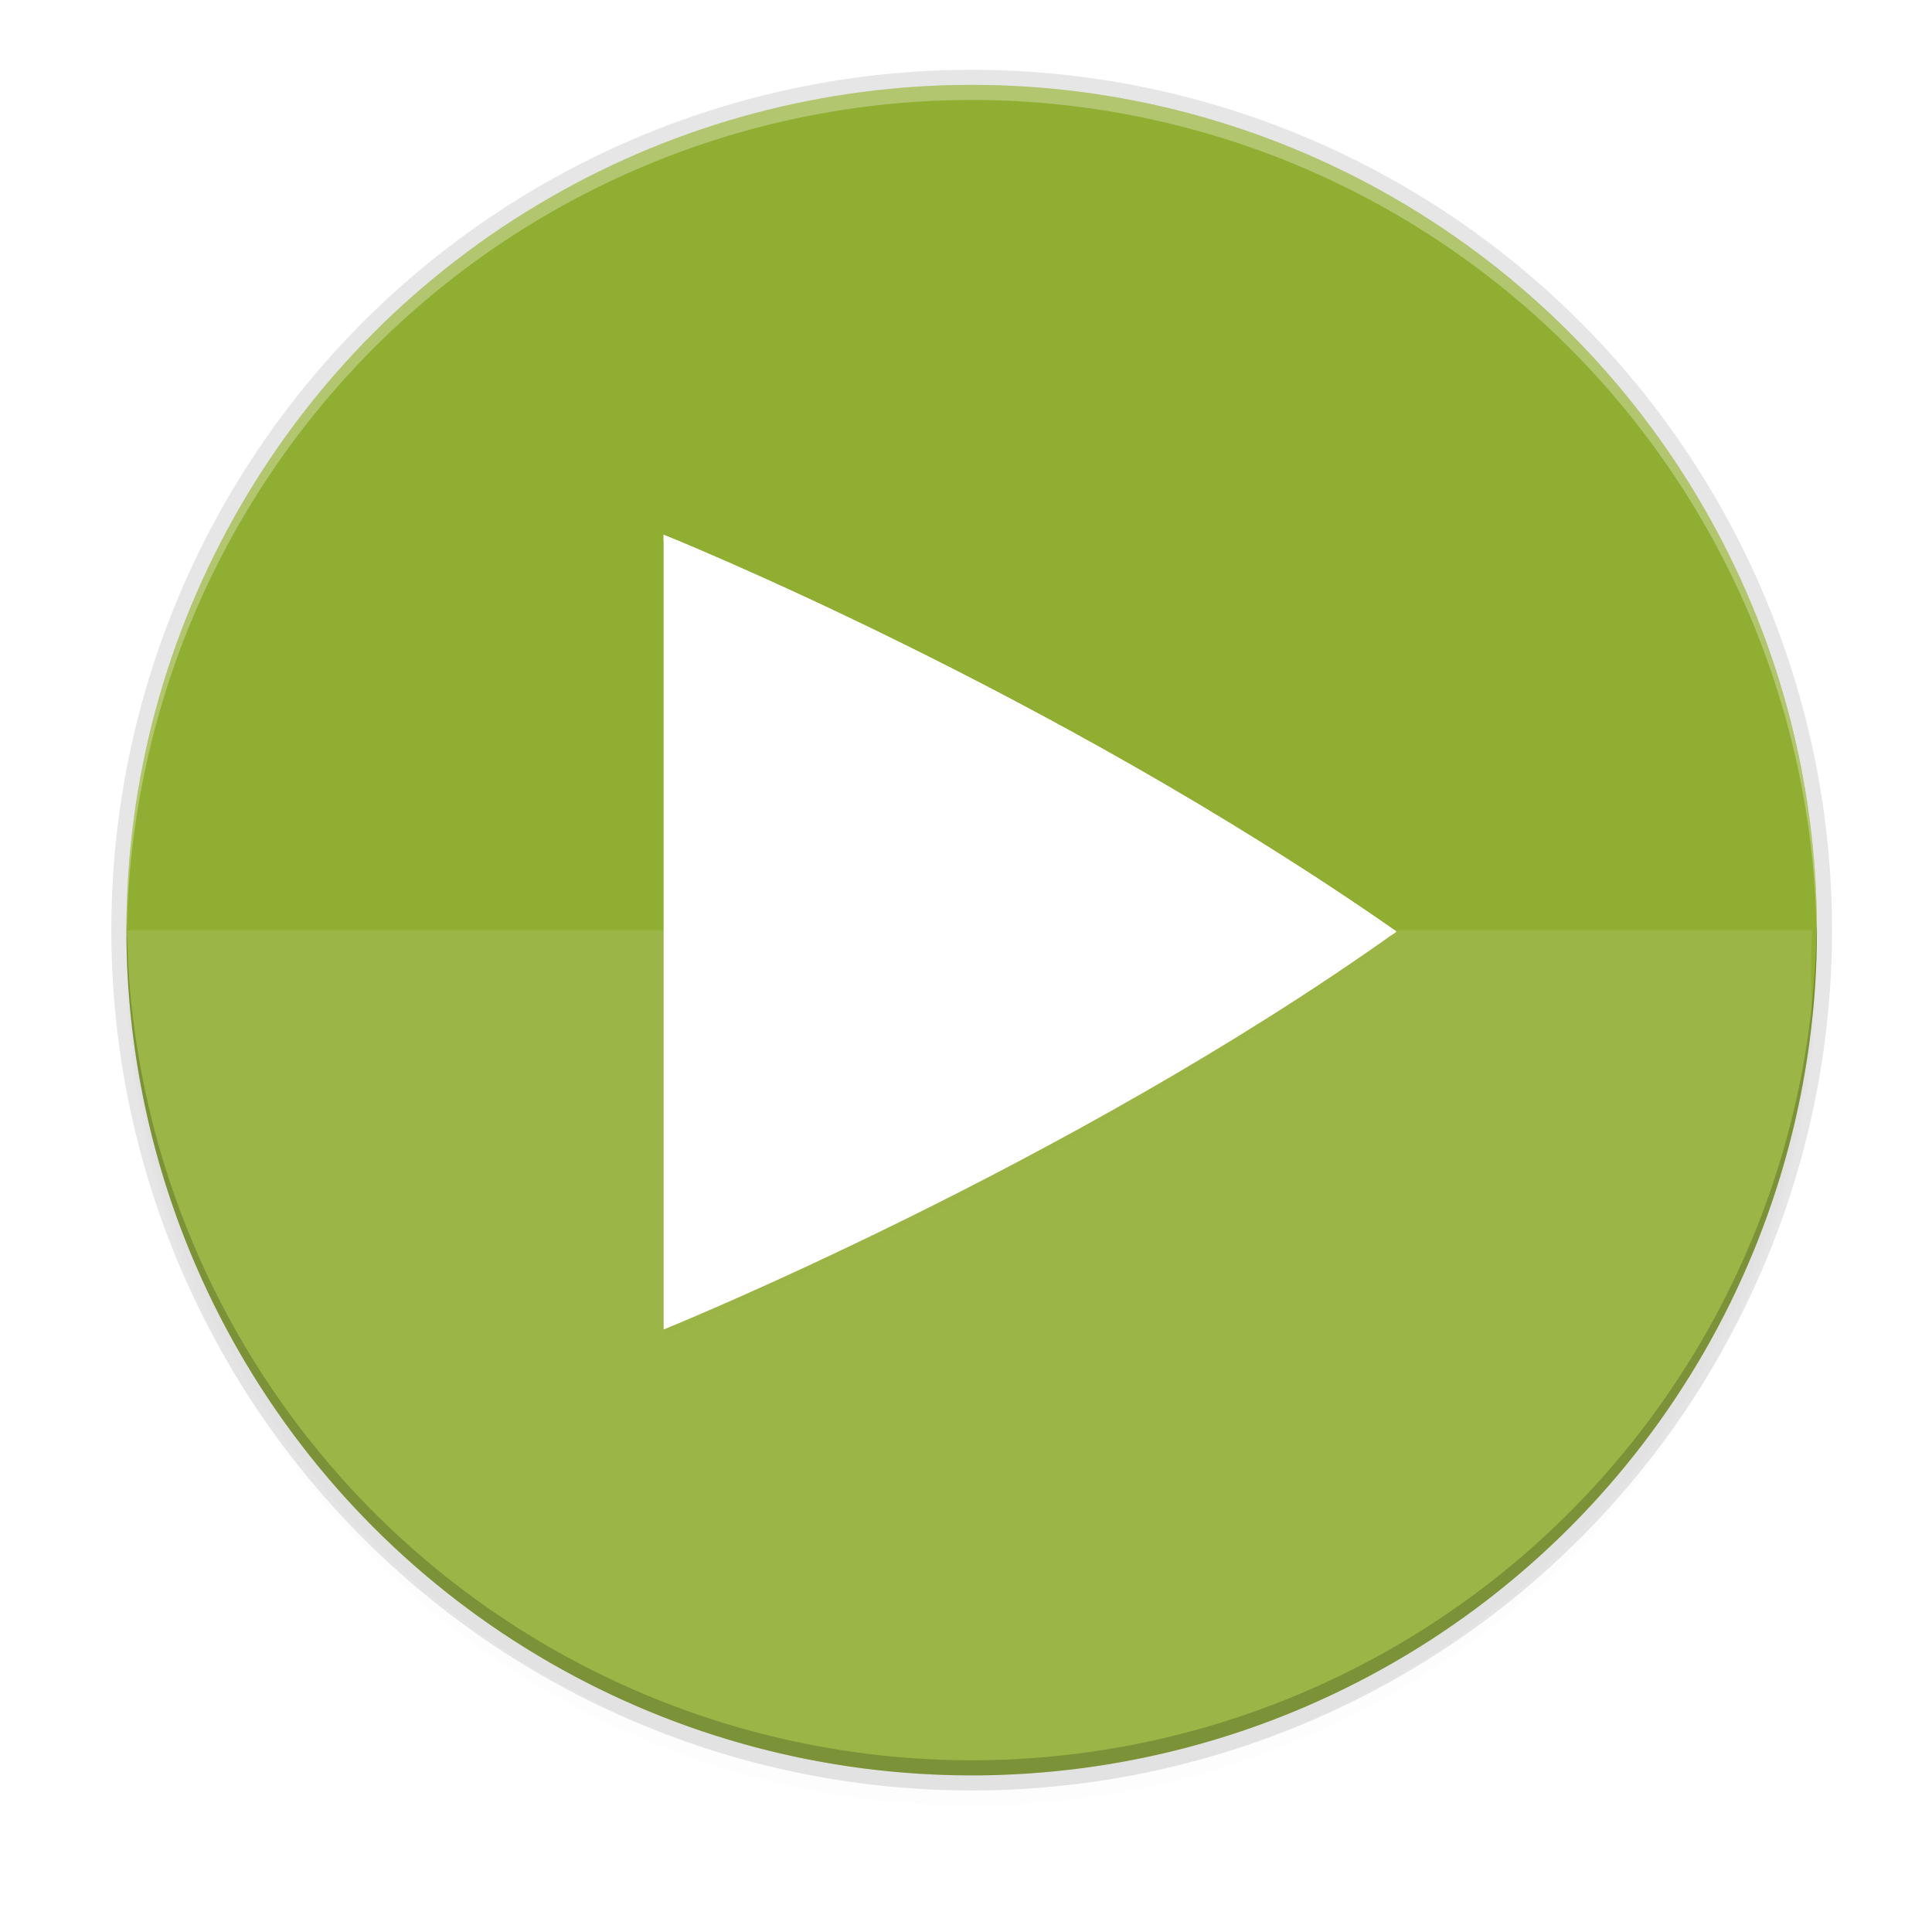 <svg height="256" width="256" xmlns="http://www.w3.org/2000/svg" xmlns:xlink="http://www.w3.org/1999/xlink">
  <filter id="filter11191" color-interpolation-filters="sRGB" height="1.024" width="1.024" x="-.01" y="-.01">
    <feGaussianBlur stdDeviation="1.12"/>
  </filter>
  <filter id="filter11210" color-interpolation-filters="sRGB" height="1.096" width="1.096" x="-.05" y="-.05">
    <feGaussianBlur stdDeviation="4.48"/>
  </filter>
  <filter id="filter4460" color-interpolation-filters="sRGB" height="1.023" width="1.026" x="-.01" y="-.01">
    <feGaussianBlur stdDeviation="1.133"/>
  </filter>
  <linearGradient id="linearGradient4413" gradientUnits="userSpaceOnUse" x1="132.624" x2="132.624" y1="71.763" y2="175.754">
    <stop offset="0" stop-opacity="0"/>
    <stop offset=".505"/>
    <stop offset="1" stop-opacity="0"/>
  </linearGradient>
  <circle cx="128.752" cy="127.248" filter="url(#filter11210)" opacity=".1" r="112"/>
  <circle cx="128.752" cy="125.248" filter="url(#filter11191)" opacity=".1" r="112"/>
  <circle cx="128.752" cy="123.248" opacity=".1" r="114"/>
  <circle cx="128.752" cy="123.248" fill="#90ae32" r="112"/>
  <path d="m16.752 123.248c.22 2.64.266 5.986.402 8.918a112 112 0 0 0 1.227 10.119 112 112 0 0 0 2.453 10.922 112 112 0 0 0 3.529 10.625 112 112 0 0 0 4.574 10.219 112 112 0 0 0 5.57 9.711 112 112 0 0 0 6.512 9.107 112 112 0 0 0 7.389 8.41 112 112 0 0 0 8.191 7.631 112 112 0 0 0 8.912 6.775 112 112 0 0 0 9.545 5.852 112 112 0 0 0 10.08 4.869 112 112 0 0 0 10.518 3.84 112 112 0 0 0 10.848 2.77 112 112 0 0 0 11.068 1.672 112 112 0 0 0 11.057.555c1.003-.001 2.06-.086 3.072-.1a112 112 0 0 0 4.975-.176 112 112 0 0 0 11.115-1.348 112 112 0 0 0 10.922-2.453 112 112 0 0 0 10.625-3.529 112 112 0 0 0 10.219-4.574 112 112 0 0 0 9.711-5.57 112 112 0 0 0 9.107-6.512 112 112 0 0 0 8.41-7.389 112 112 0 0 0 7.631-8.191 112 112 0 0 0 6.775-8.912 112 112 0 0 0 5.852-9.545 112 112 0 0 0 4.869-10.08 112 112 0 0 0 3.84-10.518 112 112 0 0 0 2.77-10.848 112 112 0 0 0 1.639-10.83c-.198-4.083-.29-8.004-.006-11.42z" fill="#fff" opacity=".1"/>
  <path d="m128.752 11.248a112 112 0 0 0 -112 112 112 112 0 0 0 .041 1.17 112 112 0 0 1 111.959-111.17 112 112 0 0 1 111.959 110.83 112 112 0 0 0 .041-.83 112 112 0 0 0 -112-112z" fill="#fff" opacity=".3"/>
  <path d="m128.752 235.248a112 112 0 0 1 -112-112 112 112 0 0 1 .041-1.17 112 112 0 0 0 111.959 111.17 112 112 0 0 0 111.959-110.83 112 112 0 0 1 .041.83 112 112 0 0 1 -112 112z" opacity=".2"/>
  <g transform="translate(-.554 -.027)">
    <path d="m88.488 71.763v105.307s53.41-21.587 97.053-52.687c0-.01-.005-.017-.011-.028-.005-.011-.012-.023-.02-.035-.009-.011-.016-.023-.022-.035-.006-.011-.011-.023-.011-.033-46.035-32.092-96.989-52.489-96.989-52.489z" fill="url(#linearGradient4413)" opacity=".4" visibility="hidden"/>
    <path d="m155.411 138v240s121.725-49.198 221.19-120.076c0-.022-.011-.04-.025-.065-.011-.026-.026-.052-.045-.079-.019-.026-.037-.053-.05-.079-.015-.026-.025-.053-.025-.076-104.916-73.139-221.044-119.627-221.044-119.627z" filter="url(#filter4460)" opacity=".1" transform="matrix(.439 0 0 .439 20.297 11.212)"/>
    <g fill="#fff">
      <path d="m88.488 70.886v105.307s53.41-21.587 97.053-52.687c0-.01-.005-.017-.011-.03-.005-.01-.012-.023-.02-.035-.009-.01-.016-.023-.022-.035-.006-.01-.011-.023-.011-.033-46.035-32.09-96.989-52.488-96.989-52.488z"/>
      <path d="m88.488 70.886v.878s50.608 20.253 96.485 52.143c.189-.134.38-.266.569-.4 0-.01-.005-.017-.011-.03-.005-.01-.012-.023-.02-.034-.009-.01-.017-.023-.022-.035-.006-.01-.011-.023-.011-.034-46.035-32.091-96.989-52.49-96.989-52.49z"/>
    </g>
  </g>
</svg>

